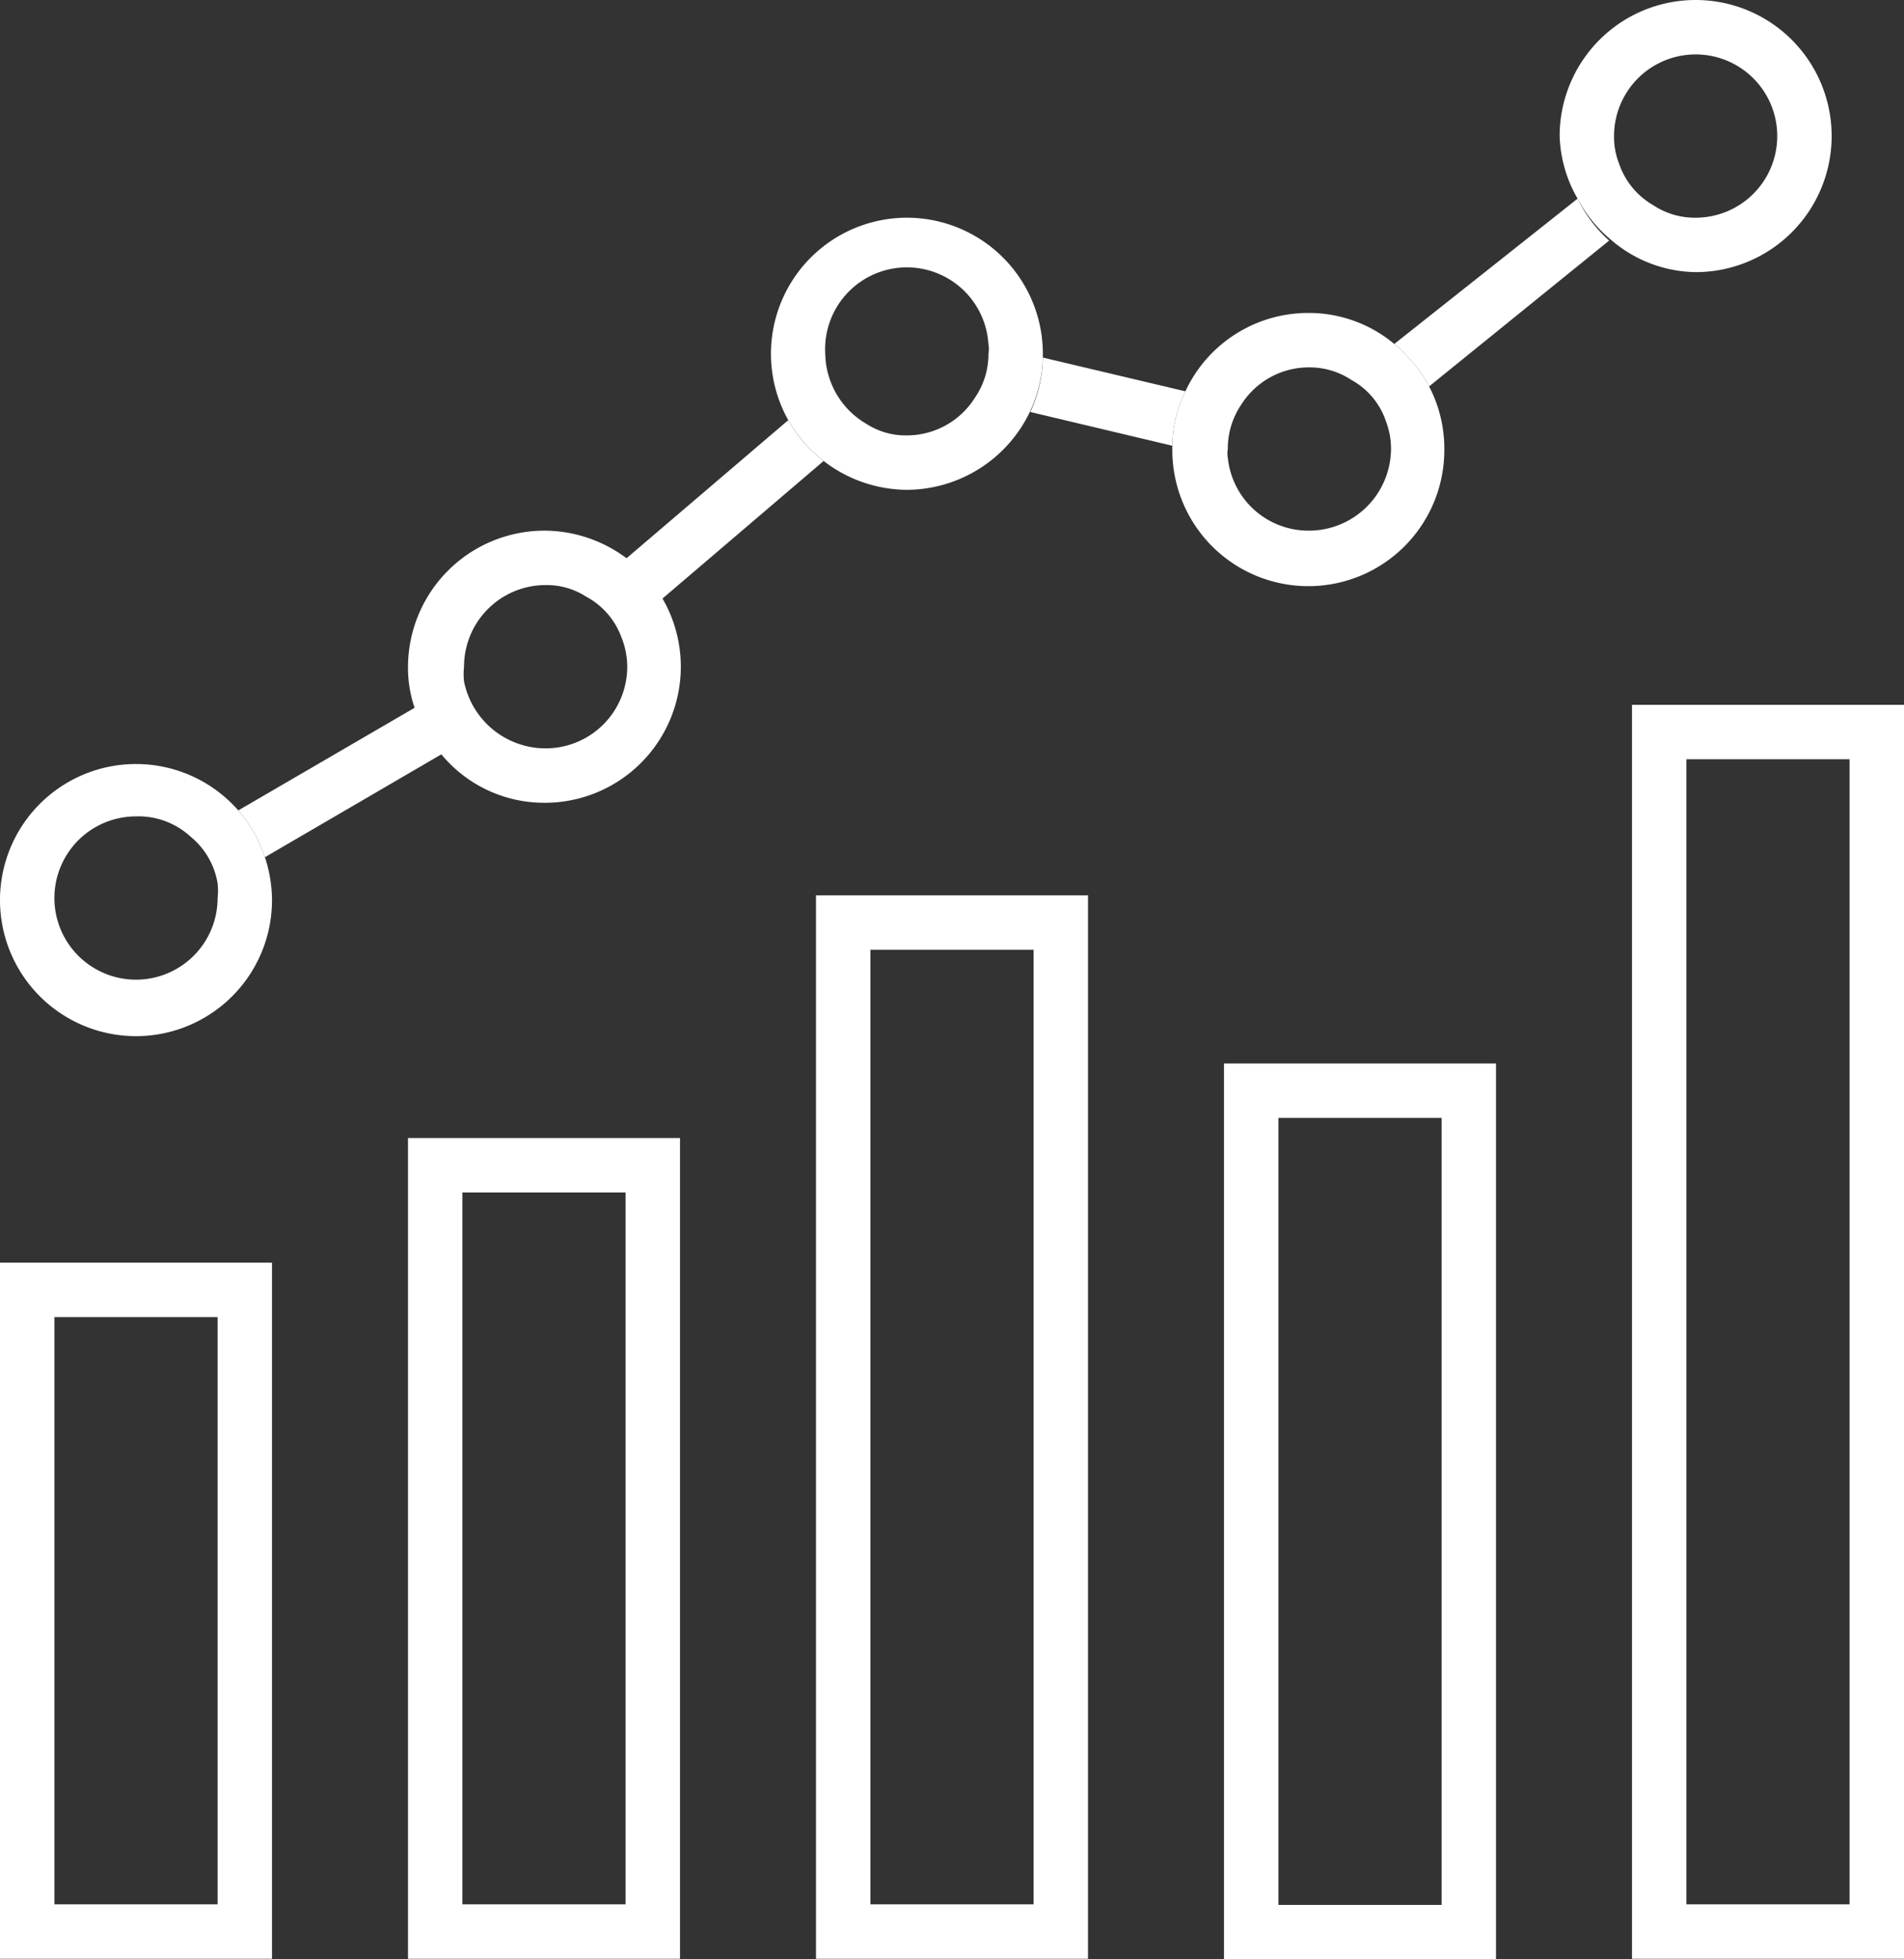 <svg xmlns="http://www.w3.org/2000/svg" viewBox="0 0 35 36"><rect x="0" y="0" width="35" height="36" fill="#333333" stroke="none"/><defs><style>.cls-1{fill:none;stroke:#fff;stroke-miterlimit:10;}.cls-2{fill:#fff;}</style></defs><title>Asset 6</title><g id="Layer_2" data-name="Layer 2"><g id="Layer_1-2" data-name="Layer 1"><rect class="cls-1" x="0.5" y="23.7" width="4" height="11.79"/><rect class="cls-1" x="8" y="21.41" width="4" height="14.08"/><rect class="cls-1" x="15.5" y="16.95" width="4" height="18.54"/><rect class="cls-1" x="23" y="20.04" width="4" height="15.46"/><rect class="cls-1" x="30.5" y="13.45" width="4" height="22.04"/><path class="cls-2" d="M4.87,15.75a2.53,2.53,0,0,0-.49-.86A2.5,2.5,0,1,0,5,16.54,2.56,2.56,0,0,0,4.87,15.75ZM2.5,18a1.5,1.5,0,0,1,0-3,1.41,1.41,0,0,1,1,.37,1.4,1.4,0,0,1,.5.86,1.24,1.24,0,0,1,0,.27A1.5,1.5,0,0,1,2.5,18Z"/><path class="cls-2" d="M12.18,11A2.53,2.53,0,0,0,10,9.75a2.51,2.51,0,0,0-2.5,2.5,2.28,2.28,0,0,0,.13.78,2.15,2.15,0,0,0,.5.85,2.45,2.45,0,0,0,1.87.87A2.5,2.5,0,0,0,12.18,11ZM10,13.75a1.53,1.53,0,0,1-1.47-1.23,1.24,1.24,0,0,1,0-.27,1.5,1.5,0,0,1,1.5-1.5,1.33,1.33,0,0,1,.74.21,1.39,1.39,0,0,1,.65.74,1.46,1.46,0,0,1,.11.55A1.5,1.5,0,0,1,10,13.75Z"/><path class="cls-2" d="M16.67,4a2.5,2.5,0,0,0-2.18,3.72A2.53,2.53,0,0,0,16.67,9a2.52,2.52,0,0,0,2.27-1.45,2.47,2.47,0,0,0,.23-1V6.5A2.5,2.5,0,0,0,16.67,4Zm1.25,3.31A1.48,1.48,0,0,1,16.67,8a1.33,1.33,0,0,1-.74-.21,1.52,1.52,0,0,1-.76-1.29,1.49,1.49,0,0,1,3-.17.47.47,0,0,1,0,.17A1.41,1.41,0,0,1,17.92,7.31Z"/><path class="cls-2" d="M26.27,7.1a2.55,2.55,0,0,0-.64-.78,2.45,2.45,0,0,0-1.58-.57,2.49,2.49,0,0,0-2.26,1.44,2.32,2.32,0,0,0-.24,1v.08a2.5,2.5,0,0,0,5,0A2.47,2.47,0,0,0,26.27,7.1ZM24.05,9.75a1.49,1.49,0,0,1-1.48-1.34.44.44,0,0,1,0-.16,1.44,1.44,0,0,1,.25-.82,1.47,1.47,0,0,1,1.25-.68,1.39,1.39,0,0,1,.77.23,1.36,1.36,0,0,1,.64.77,1.39,1.39,0,0,1,.09.5A1.51,1.51,0,0,1,24.05,9.75Z"/><path class="cls-2" d="M31.17,0a2.5,2.5,0,0,0-2.5,2.5A2.44,2.44,0,0,0,29,3.65a2.48,2.48,0,0,0,.63.77A2.43,2.43,0,0,0,31.17,5a2.5,2.5,0,0,0,0-5Zm0,4a1.38,1.38,0,0,1-.78-.23A1.4,1.4,0,0,1,29.76,3a1.33,1.33,0,0,1-.09-.49A1.5,1.5,0,1,1,31.17,4Z"/><path class="cls-2" d="M7.63,13a2.15,2.15,0,0,0,.5.85L4.87,15.75a2.53,2.53,0,0,0-.49-.86Z"/><path class="cls-2" d="M15.14,8.47l-3,2.56a2.47,2.47,0,0,0-.65-.75l3-2.56A2.47,2.47,0,0,0,15.14,8.47Z"/><path class="cls-2" d="M19.17,6.57l2.62.62a2.32,2.32,0,0,0-.24,1l-2.61-.62A2.47,2.47,0,0,0,19.17,6.57Z"/><path class="cls-2" d="M29.58,4.42,26.27,7.1a2.55,2.55,0,0,0-.64-.78L29,3.65A2.48,2.48,0,0,0,29.58,4.42Z"/></g></g></svg>